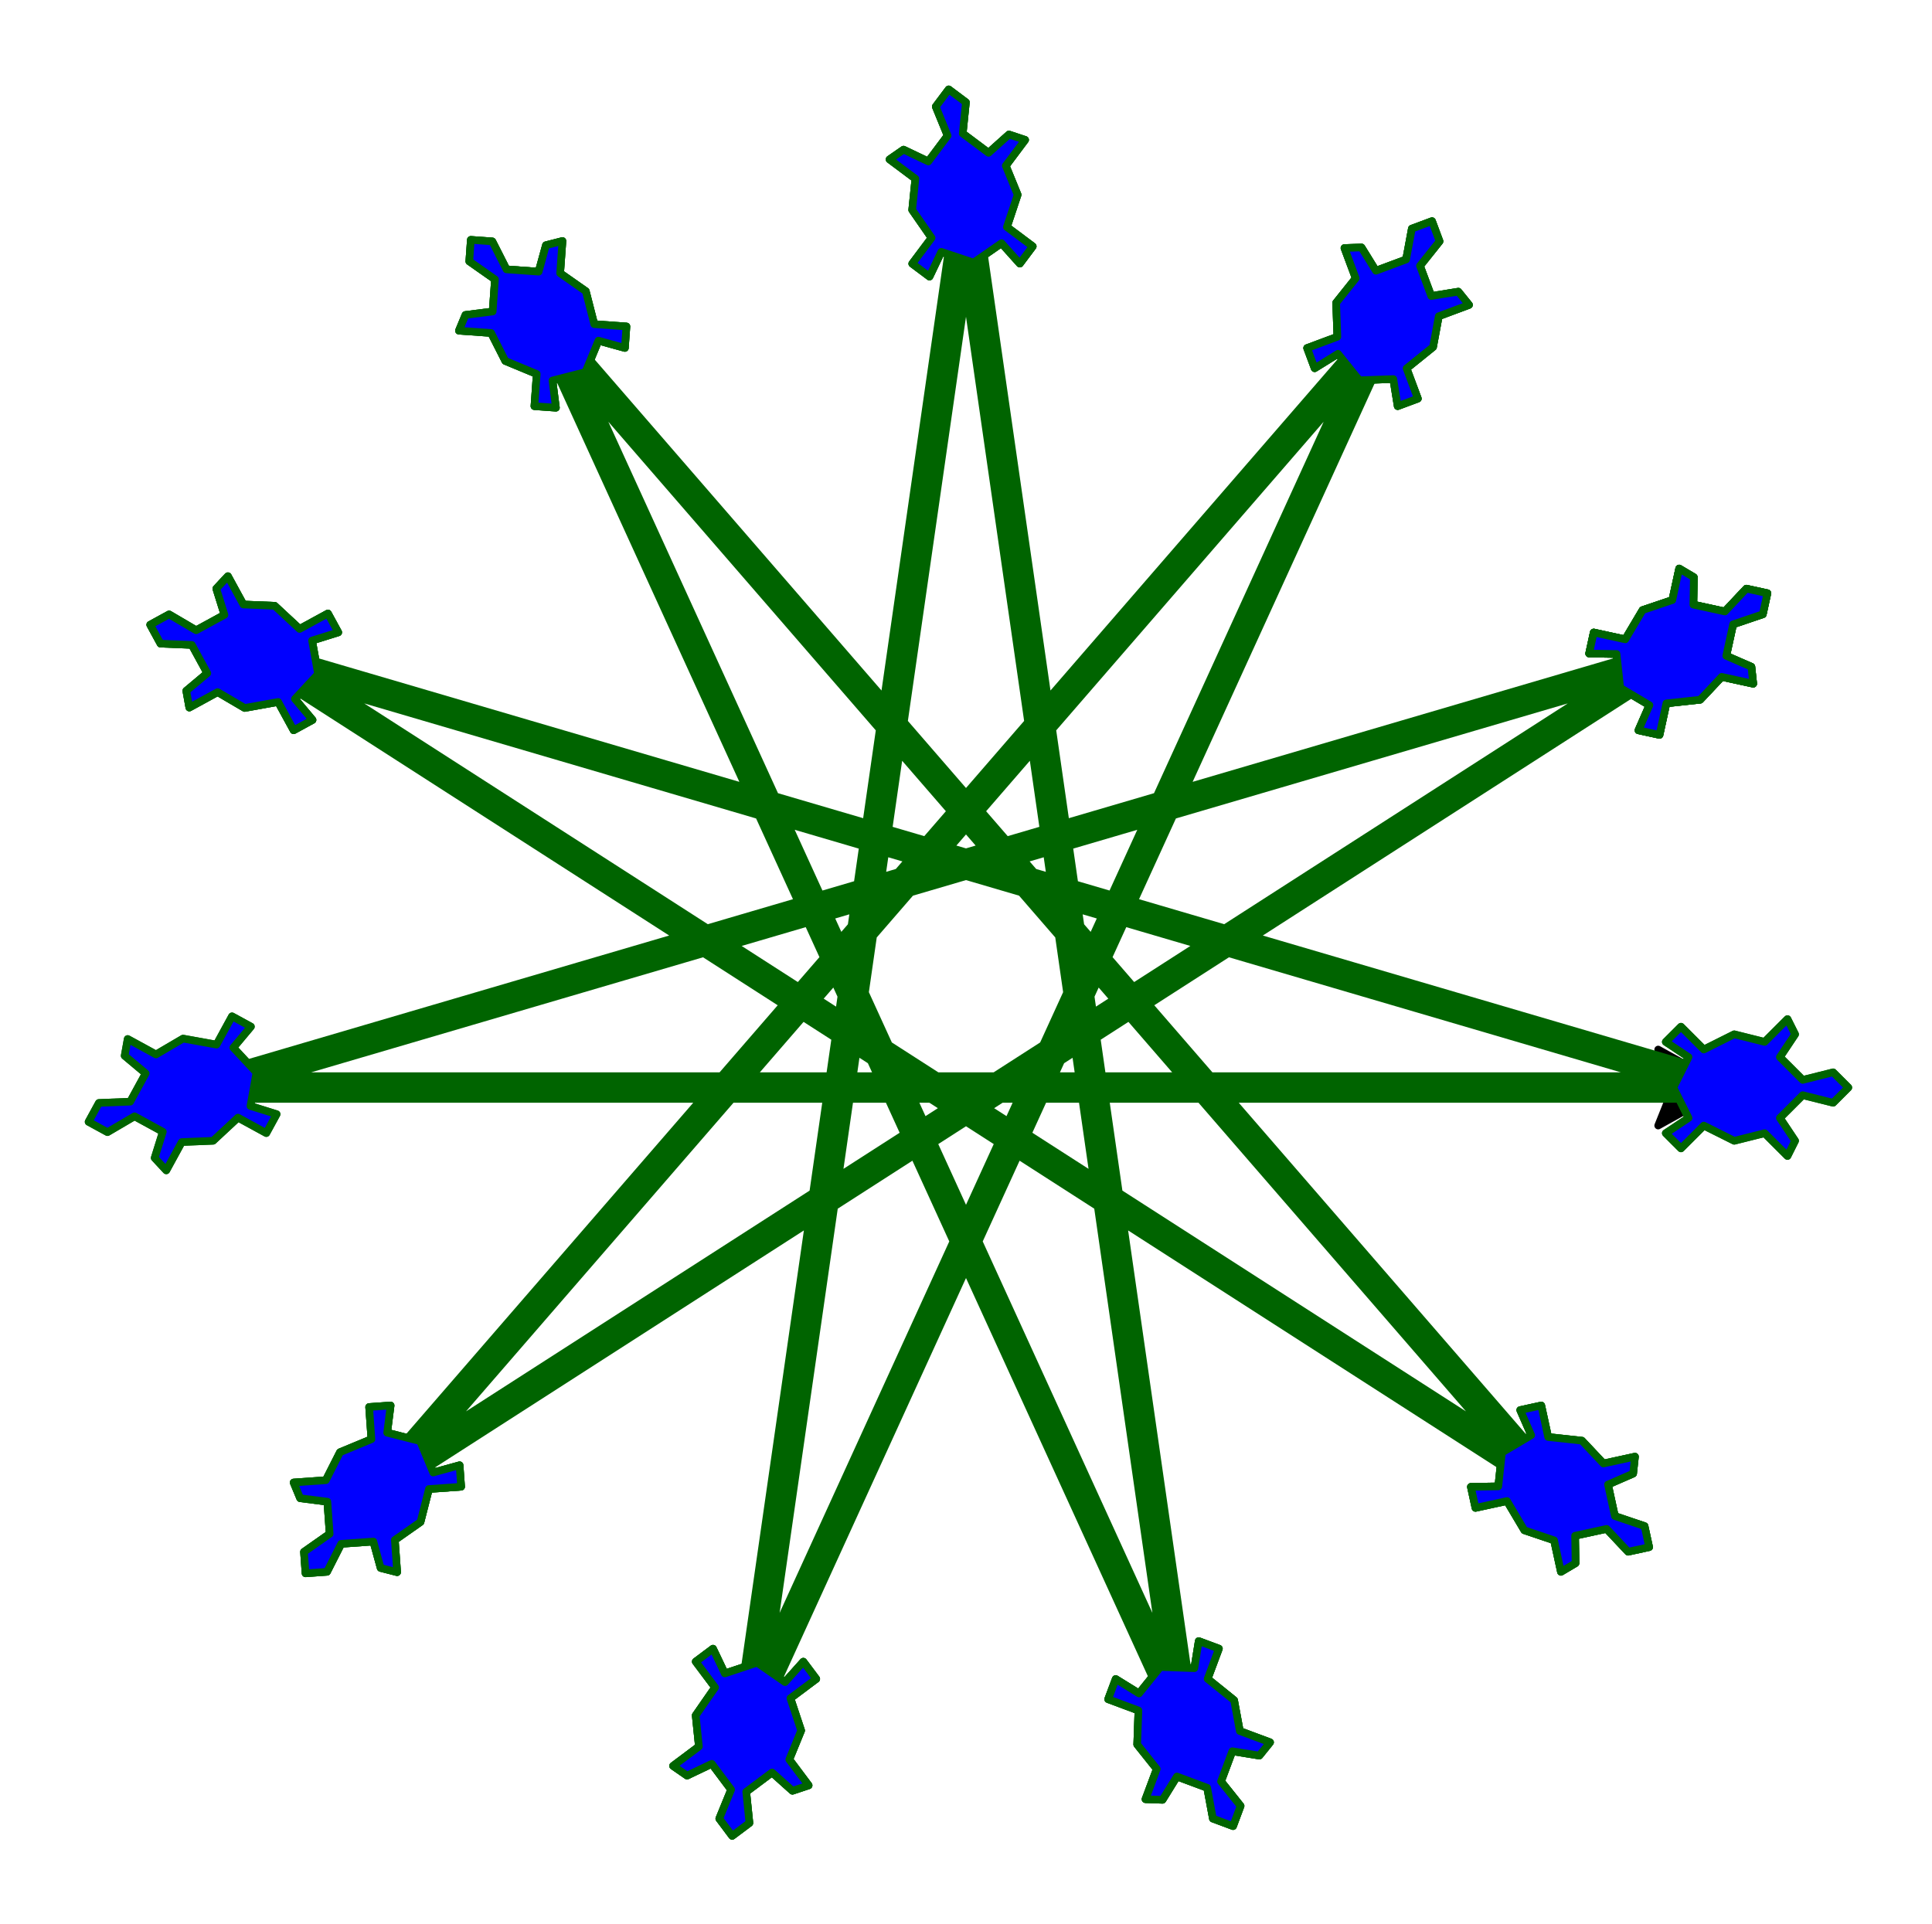 <?xml version="1.0" ?><!DOCTYPE svg  PUBLIC '-//W3C//DTD SVG 1.1//EN'  'http://www.w3.org/Graphics/SVG/1.1/DTD/svg11.dtd'><svg height="253.000" viewBox="-227.000 -143.000 254.000 253.000" width="254.000" xmlns="http://www.w3.org/2000/svg"><line fill="none" stroke="none" stroke-linecap="round" stroke-width="2.0" x1="0.0" x2="0.0" y1="0.0" y2="0.0"/><polygon fill="none" fill-rule="evenodd" points="0.0,0.0 0.0,0.0 0.0,0.0" stroke-linejoin="round"/><line fill="none" stroke="none" stroke-linecap="round" stroke-width="2.0" x1="0.0" x2="0.0" y1="0.0" y2="0.0"/><line fill="none" stroke="none" stroke-linecap="round" stroke-width="2.0" x1="0.0" x2="0.0" y1="0.0" y2="0.0"/><line fill="none" stroke="none" stroke-linecap="round" stroke-width="2.0" x1="0.0" x2="0.0" y1="0.0" y2="0.0"/><polygon fill="#000" fill-rule="evenodd" points="0.0,-0.0 -9.0,-5.0 -7.0,-0.0 -9.0,5.0" stroke="#000" stroke-linejoin="round"/><polyline fill="none" points="0.0,-0.0 -191.899,-56.347 -23.648,51.782 -154.62,-99.368 -71.537,82.558 -100.0,-115.406 -128.463,82.558 -45.38,-99.368 -176.352,51.782 -8.101,-56.347 -200.0,-4.19220214098e-13 -8.52651282912e-14,4.46753745109e-13 -191.899,-56.347 -23.648,51.782 -154.62,-99.368 -71.537,82.558 -100.0,-115.406 -128.463,82.558 -45.38,-99.368 -176.352,51.782 -8.101,-56.347 -200.0,-8.31335000839e-13 -1.42108547152e-13,8.78408457083e-13 -191.899,-56.347 -23.648,51.782 -154.62,-99.368 -71.537,82.558 -100.0,-115.406 -128.463,82.558 -45.38,-99.368 -176.352,51.782 -8.101,-56.347" stroke="#006400" stroke-linecap="round" stroke-linejoin="round" stroke-width="4.0"/><polygon fill="#00f" fill-rule="evenodd" points="-207.25,-60.854 -205.895,-58.372 -201.775,-58.204 -199.742,-54.481 -202.506,-52.166 -202.11,-49.965 -198.386,-51.998 -194.83,-49.912 -190.429,-50.704 -188.395,-46.98 -185.913,-48.336 -188.228,-51.1 -185.182,-54.374 -185.974,-58.776 -182.532,-59.85 -183.888,-62.332 -187.611,-60.299 -190.886,-63.345 -195.006,-63.512 -197.039,-67.236 -198.562,-65.599 -197.488,-62.157 -201.212,-60.123 -204.768,-62.21" stroke="#006400" stroke-linejoin="round"/><polygon fill="#00f" fill-rule="evenodd" points="-10.188,60.432 -10.789,57.668 -14.695,56.347 -15.597,52.201 -12.292,50.759 -12.052,48.535 -16.198,49.437 -19.022,46.434 -23.468,45.953 -24.37,41.808 -27.134,42.409 -25.692,45.713 -29.537,47.997 -30.017,52.443 -33.622,52.504 -33.021,55.268 -28.875,54.366 -26.591,58.211 -22.685,59.532 -21.784,63.678 -19.861,62.536 -19.922,58.931 -15.776,58.029 -12.952,61.033" stroke="#006400" stroke-linejoin="round"/><polygon fill="#00f" fill-rule="evenodd" points="-165.098,-111.46 -165.3,-108.639 -161.924,-106.271 -162.227,-102.039 -165.804,-101.586 -166.661,-99.521 -162.429,-99.218 -160.565,-95.54 -156.434,-93.827 -156.737,-89.595 -153.916,-89.393 -154.369,-92.97 -150.036,-94.078 -148.323,-98.209 -144.847,-97.251 -144.645,-100.073 -148.877,-100.375 -149.985,-104.708 -153.36,-107.076 -153.057,-111.308 -155.224,-110.754 -156.181,-107.278 -160.413,-107.581 -162.277,-111.258" stroke="#006400" stroke-linejoin="round"/><polygon fill="#00f" fill-rule="evenodd" points="-64.89,97.112 -63.902,94.462 -66.473,91.239 -64.991,87.264 -61.431,87.837 -60.027,86.096 -64.002,84.614 -64.754,80.56 -68.235,77.752 -66.752,73.777 -69.403,72.789 -69.976,76.348 -74.445,76.191 -77.253,79.672 -80.318,77.774 -81.307,80.424 -77.331,81.906 -77.489,86.376 -74.918,89.599 -76.4,93.574 -74.166,93.653 -72.268,90.587 -68.293,92.07 -67.54,96.124" stroke="#006400" stroke-linejoin="round"/><polygon fill="#00f" fill-rule="evenodd" points="-102.277,-131.243 -103.972,-128.979 -102.413,-125.162 -104.955,-121.766 -108.21,-123.318 -110.047,-122.044 -106.651,-119.501 -107.071,-115.4 -104.522,-111.725 -107.065,-108.329 -104.8,-106.634 -103.248,-109.888 -99.004,-108.477 -95.329,-111.026 -92.923,-108.341 -91.228,-110.606 -94.624,-113.148 -93.214,-117.392 -94.773,-121.209 -92.23,-124.606 -94.352,-125.311 -97.037,-122.904 -100.433,-125.447 -100.013,-129.548" stroke="#006400" stroke-linejoin="round"/><polygon fill="#00f" fill-rule="evenodd" points="-130.74,98.395 -128.476,96.7 -128.896,92.599 -125.5,90.056 -122.815,92.463 -120.693,91.758 -123.236,88.361 -121.677,84.544 -123.087,80.3 -119.691,77.758 -121.386,75.493 -123.792,78.178 -127.467,75.629 -131.711,77.04 -133.263,73.786 -135.528,75.481 -132.985,78.877 -135.534,82.552 -135.113,86.653 -138.51,89.196 -136.673,90.47 -133.418,88.918 -130.876,92.314 -132.435,96.131" stroke="#006400" stroke-linejoin="round"/><polygon fill="#00f" fill-rule="evenodd" points="-38.733,-113.922 -41.383,-112.934 -42.135,-108.88 -46.111,-107.397 -48.009,-110.463 -50.243,-110.384 -48.761,-106.409 -51.332,-103.186 -51.174,-98.716 -55.15,-97.234 -54.161,-94.584 -51.096,-96.482 -48.288,-93.001 -43.819,-93.158 -43.245,-89.599 -40.595,-90.587 -42.078,-94.562 -38.597,-97.37 -37.845,-101.424 -33.87,-102.907 -35.274,-104.647 -38.834,-104.074 -40.316,-108.049 -37.745,-111.272" stroke="#006400" stroke-linejoin="round"/><polygon fill="#00f" fill-rule="evenodd" points="-186.83,63.874 -184.009,63.672 -182.145,59.994 -177.913,59.691 -176.956,63.167 -174.789,63.721 -175.092,59.49 -171.717,57.121 -170.609,52.789 -166.377,52.486 -166.579,49.665 -170.055,50.622 -171.768,46.491 -176.101,45.383 -175.648,41.806 -178.469,42.008 -178.166,46.24 -182.297,47.953 -184.161,51.631 -188.393,51.934 -187.536,53.999 -183.959,54.452 -183.656,58.684 -187.032,61.052" stroke="#006400" stroke-linejoin="round"/><polygon fill="#00f" fill-rule="evenodd" points="5.359,-64.997 2.595,-65.598 -0.23,-62.594 -4.375,-63.496 -4.315,-67.101 -6.237,-68.243 -7.139,-64.097 -11.045,-62.776 -13.328,-58.931 -17.474,-59.833 -18.075,-57.069 -14.47,-57.008 -13.99,-52.562 -10.145,-50.278 -11.588,-46.974 -8.824,-46.373 -7.922,-50.518 -3.476,-50.998 -0.651,-54.002 3.494,-53.1 3.254,-55.324 -0.05,-56.766 0.852,-60.912 4.757,-62.233" stroke="#006400" stroke-linejoin="round"/><polygon fill="#00f" fill-rule="evenodd" points="-215.352,4.508 -212.869,5.863 -209.313,3.777 -205.59,5.81 -206.663,9.252 -205.14,10.889 -203.107,7.166 -198.987,6.998 -195.713,3.952 -191.989,5.986 -190.634,3.503 -194.076,2.429 -193.284,-1.972 -196.329,-5.247 -194.014,-8.011 -196.497,-9.366 -198.53,-5.643 -202.932,-6.435 -206.488,-4.348 -210.212,-6.382 -210.608,-4.181 -207.843,-1.866 -209.877,1.858 -213.996,2.025" stroke="#006400" stroke-linejoin="round"/><polygon fill="#00f" fill-rule="evenodd" points="16.0,5.16031661846e-13 14.0,-2.0 10.0,-1.0 7.0,-4.0 9.0,-7.0 8.0,-9.0 5.0,-6.0 1.0,-7.0 -3.0,-5.0 -6.0,-8.0 -8.0,-6.0 -5.0,-4.0 -7.0,4.16444656537e-13 -5.0,4.0 -8.0,6.0 -6.0,8.0 -3.0,5.0 1.0,7.0 5.0,6.0 8.0,9.0 9.0,7.0 7.0,4.0 10.0,1.0 14.0,2.0" stroke="#006400" stroke-linejoin="round"/><polygon fill="#00f" fill-rule="evenodd" points="-207.25,-60.854 -205.895,-58.372 -201.775,-58.204 -199.742,-54.481 -202.506,-52.166 -202.11,-49.965 -198.386,-51.998 -194.83,-49.912 -190.429,-50.704 -188.395,-46.98 -185.913,-48.336 -188.228,-51.1 -185.182,-54.374 -185.974,-58.776 -182.532,-59.85 -183.888,-62.332 -187.611,-60.299 -190.886,-63.345 -195.006,-63.512 -197.039,-67.236 -198.562,-65.599 -197.488,-62.157 -201.212,-60.123 -204.768,-62.21" stroke="#006400" stroke-linejoin="round"/><polygon fill="#00f" fill-rule="evenodd" points="-10.188,60.432 -10.789,57.668 -14.695,56.347 -15.597,52.201 -12.292,50.759 -12.052,48.535 -16.198,49.437 -19.022,46.434 -23.468,45.953 -24.37,41.808 -27.134,42.409 -25.692,45.713 -29.537,47.997 -30.017,52.443 -33.622,52.504 -33.021,55.268 -28.875,54.366 -26.591,58.211 -22.685,59.532 -21.784,63.678 -19.861,62.536 -19.922,58.931 -15.776,58.029 -12.952,61.033" stroke="#006400" stroke-linejoin="round"/><polygon fill="#00f" fill-rule="evenodd" points="-165.098,-111.46 -165.3,-108.639 -161.924,-106.271 -162.227,-102.039 -165.804,-101.586 -166.661,-99.521 -162.429,-99.218 -160.565,-95.54 -156.434,-93.827 -156.737,-89.595 -153.916,-89.393 -154.369,-92.97 -150.036,-94.078 -148.323,-98.209 -144.847,-97.251 -144.645,-100.073 -148.877,-100.375 -149.985,-104.708 -153.36,-107.076 -153.057,-111.308 -155.224,-110.754 -156.181,-107.278 -160.413,-107.581 -162.277,-111.258" stroke="#006400" stroke-linejoin="round"/><polygon fill="#00f" fill-rule="evenodd" points="-64.89,97.112 -63.902,94.462 -66.473,91.239 -64.991,87.264 -61.431,87.837 -60.027,86.096 -64.002,84.614 -64.754,80.56 -68.235,77.752 -66.752,73.777 -69.403,72.789 -69.976,76.348 -74.445,76.191 -77.253,79.672 -80.318,77.774 -81.307,80.424 -77.331,81.906 -77.489,86.376 -74.918,89.599 -76.4,93.574 -74.166,93.653 -72.268,90.587 -68.293,92.07 -67.54,96.124" stroke="#006400" stroke-linejoin="round"/><polygon fill="#00f" fill-rule="evenodd" points="-102.277,-131.243 -103.972,-128.979 -102.413,-125.162 -104.955,-121.766 -108.21,-123.318 -110.047,-122.044 -106.651,-119.501 -107.071,-115.4 -104.522,-111.725 -107.065,-108.329 -104.8,-106.634 -103.248,-109.888 -99.004,-108.477 -95.329,-111.026 -92.923,-108.341 -91.228,-110.606 -94.624,-113.148 -93.214,-117.392 -94.773,-121.209 -92.23,-124.606 -94.352,-125.311 -97.037,-122.904 -100.433,-125.447 -100.013,-129.548" stroke="#006400" stroke-linejoin="round"/><polygon fill="#00f" fill-rule="evenodd" points="-130.74,98.395 -128.476,96.7 -128.896,92.599 -125.5,90.056 -122.815,92.463 -120.693,91.758 -123.236,88.361 -121.677,84.544 -123.087,80.3 -119.691,77.758 -121.386,75.493 -123.792,78.178 -127.467,75.629 -131.711,77.04 -133.263,73.786 -135.528,75.481 -132.985,78.877 -135.534,82.552 -135.113,86.653 -138.51,89.196 -136.673,90.47 -133.418,88.918 -130.876,92.314 -132.435,96.131" stroke="#006400" stroke-linejoin="round"/><polygon fill="#00f" fill-rule="evenodd" points="-38.733,-113.922 -41.383,-112.934 -42.135,-108.88 -46.111,-107.397 -48.009,-110.463 -50.243,-110.384 -48.761,-106.409 -51.332,-103.186 -51.174,-98.716 -55.15,-97.234 -54.161,-94.584 -51.096,-96.482 -48.288,-93.001 -43.819,-93.158 -43.245,-89.599 -40.595,-90.587 -42.078,-94.562 -38.597,-97.37 -37.845,-101.424 -33.87,-102.907 -35.274,-104.647 -38.834,-104.074 -40.316,-108.049 -37.745,-111.272" stroke="#006400" stroke-linejoin="round"/><polygon fill="#00f" fill-rule="evenodd" points="-186.83,63.874 -184.009,63.672 -182.145,59.994 -177.913,59.691 -176.956,63.167 -174.789,63.721 -175.092,59.49 -171.717,57.121 -170.609,52.789 -166.377,52.486 -166.579,49.665 -170.055,50.622 -171.768,46.491 -176.101,45.383 -175.648,41.806 -178.469,42.008 -178.166,46.24 -182.297,47.953 -184.161,51.631 -188.393,51.934 -187.536,53.999 -183.959,54.452 -183.656,58.684 -187.032,61.052" stroke="#006400" stroke-linejoin="round"/><polygon fill="#00f" fill-rule="evenodd" points="5.359,-64.997 2.595,-65.598 -0.23,-62.594 -4.375,-63.496 -4.315,-67.101 -6.237,-68.243 -7.139,-64.097 -11.045,-62.776 -13.328,-58.931 -17.474,-59.833 -18.075,-57.069 -14.47,-57.008 -13.99,-52.562 -10.145,-50.278 -11.588,-46.974 -8.824,-46.373 -7.922,-50.518 -3.476,-50.998 -0.651,-54.002 3.494,-53.1 3.254,-55.324 -0.05,-56.766 0.852,-60.912 4.757,-62.233" stroke="#006400" stroke-linejoin="round"/><polygon fill="#00f" fill-rule="evenodd" points="-215.352,4.508 -212.869,5.863 -209.313,3.777 -205.59,5.81 -206.663,9.252 -205.14,10.889 -203.107,7.166 -198.987,6.998 -195.713,3.952 -191.989,5.986 -190.634,3.503 -194.076,2.429 -193.284,-1.972 -196.329,-5.247 -194.014,-8.011 -196.497,-9.366 -198.53,-5.643 -202.932,-6.435 -206.488,-4.348 -210.212,-6.382 -210.608,-4.181 -207.843,-1.866 -209.877,1.858 -213.996,2.025" stroke="#006400" stroke-linejoin="round"/><polygon fill="#00f" fill-rule="evenodd" points="16.0,1.01518793372e-12 14.0,-2.0 10.0,-1 7.0,-4.0 9.0,-7.0 8.0,-9.0 5.0,-6.0 1.0,-7.0 -3.0,-5.0 -6.0,-8.0 -8.0,-6.0 -5.0,-4.0 -7.0,8.18567436056e-13 -5.0,4.0 -8.0,6.0 -6.0,8.0 -3.0,5.0 1.0,7.0 5.0,6.0 8.0,9.0 9.0,7.0 7.0,4.0 10.0,1.0 14.0,2.0" stroke="#006400" stroke-linejoin="round"/><polygon fill="#00f" fill-rule="evenodd" points="-207.25,-60.854 -205.895,-58.372 -201.775,-58.204 -199.742,-54.481 -202.506,-52.166 -202.11,-49.965 -198.386,-51.998 -194.83,-49.912 -190.429,-50.704 -188.395,-46.98 -185.913,-48.336 -188.228,-51.1 -185.182,-54.374 -185.974,-58.776 -182.532,-59.85 -183.888,-62.332 -187.611,-60.299 -190.886,-63.345 -195.006,-63.512 -197.039,-67.236 -198.562,-65.599 -197.488,-62.157 -201.212,-60.123 -204.768,-62.21" stroke="#006400" stroke-linejoin="round"/><polygon fill="#00f" fill-rule="evenodd" points="-10.188,60.432 -10.789,57.668 -14.695,56.347 -15.597,52.201 -12.292,50.759 -12.052,48.535 -16.198,49.437 -19.022,46.434 -23.468,45.953 -24.37,41.808 -27.134,42.409 -25.692,45.713 -29.537,47.997 -30.017,52.443 -33.622,52.504 -33.021,55.268 -28.875,54.366 -26.591,58.211 -22.685,59.532 -21.784,63.678 -19.861,62.536 -19.922,58.931 -15.776,58.029 -12.952,61.033" stroke="#006400" stroke-linejoin="round"/><polygon fill="#00f" fill-rule="evenodd" points="-165.098,-111.46 -165.3,-108.639 -161.924,-106.271 -162.227,-102.039 -165.804,-101.586 -166.661,-99.521 -162.429,-99.218 -160.565,-95.54 -156.434,-93.827 -156.737,-89.595 -153.916,-89.393 -154.369,-92.97 -150.036,-94.078 -148.323,-98.209 -144.847,-97.251 -144.645,-100.073 -148.877,-100.375 -149.985,-104.708 -153.36,-107.076 -153.057,-111.308 -155.224,-110.754 -156.181,-107.278 -160.413,-107.581 -162.277,-111.258" stroke="#006400" stroke-linejoin="round"/><polygon fill="#00f" fill-rule="evenodd" points="-64.89,97.112 -63.902,94.462 -66.473,91.239 -64.991,87.264 -61.431,87.837 -60.027,86.096 -64.002,84.614 -64.754,80.56 -68.235,77.752 -66.752,73.777 -69.403,72.789 -69.976,76.348 -74.445,76.191 -77.253,79.672 -80.318,77.774 -81.307,80.424 -77.331,81.906 -77.489,86.376 -74.918,89.599 -76.4,93.574 -74.166,93.653 -72.268,90.587 -68.293,92.07 -67.54,96.124" stroke="#006400" stroke-linejoin="round"/><polygon fill="#00f" fill-rule="evenodd" points="-102.277,-131.243 -103.972,-128.979 -102.413,-125.162 -104.955,-121.766 -108.21,-123.318 -110.047,-122.044 -106.651,-119.501 -107.071,-115.4 -104.522,-111.725 -107.065,-108.329 -104.8,-106.634 -103.248,-109.888 -99.004,-108.477 -95.329,-111.026 -92.923,-108.341 -91.228,-110.606 -94.624,-113.148 -93.214,-117.392 -94.773,-121.209 -92.23,-124.606 -94.352,-125.311 -97.037,-122.904 -100.433,-125.447 -100.013,-129.548" stroke="#006400" stroke-linejoin="round"/><polygon fill="#00f" fill-rule="evenodd" points="-130.74,98.395 -128.476,96.7 -128.896,92.599 -125.5,90.056 -122.815,92.463 -120.693,91.758 -123.236,88.361 -121.677,84.544 -123.087,80.3 -119.691,77.758 -121.386,75.493 -123.792,78.178 -127.467,75.629 -131.711,77.04 -133.263,73.786 -135.528,75.481 -132.985,78.877 -135.534,82.552 -135.113,86.653 -138.51,89.196 -136.673,90.47 -133.418,88.918 -130.876,92.314 -132.435,96.131" stroke="#006400" stroke-linejoin="round"/><polygon fill="#00f" fill-rule="evenodd" points="-38.733,-113.922 -41.383,-112.934 -42.135,-108.88 -46.111,-107.397 -48.009,-110.463 -50.243,-110.384 -48.761,-106.409 -51.332,-103.186 -51.174,-98.716 -55.15,-97.234 -54.161,-94.584 -51.096,-96.482 -48.288,-93.001 -43.819,-93.158 -43.245,-89.599 -40.595,-90.587 -42.078,-94.562 -38.597,-97.37 -37.845,-101.424 -33.87,-102.907 -35.274,-104.647 -38.834,-104.074 -40.316,-108.049 -37.745,-111.272" stroke="#006400" stroke-linejoin="round"/><polygon fill="#00f" fill-rule="evenodd" points="-186.83,63.874 -184.009,63.672 -182.145,59.994 -177.913,59.691 -176.956,63.167 -174.789,63.721 -175.092,59.49 -171.717,57.121 -170.609,52.789 -166.377,52.486 -166.579,49.665 -170.055,50.622 -171.768,46.491 -176.101,45.383 -175.648,41.806 -178.469,42.008 -178.166,46.24 -182.297,47.953 -184.161,51.631 -188.393,51.934 -187.536,53.999 -183.959,54.452 -183.656,58.684 -187.032,61.052" stroke="#006400" stroke-linejoin="round"/><line fill="none" stroke="none" stroke-linecap="round" stroke-width="4.0" x1="0.0" x2="0.0" y1="0.0" y2="0.0"/><polygon fill="#00f" fill-rule="evenodd" points="5.359,-64.997 2.595,-65.598 -0.23,-62.594 -4.375,-63.496 -4.315,-67.101 -6.237,-68.243 -7.139,-64.097 -11.045,-62.776 -13.328,-58.931 -17.474,-59.833 -18.075,-57.069 -14.47,-57.008 -13.99,-52.562 -10.145,-50.278 -11.588,-46.974 -8.824,-46.373 -7.922,-50.518 -3.476,-50.998 -0.651,-54.002 3.494,-53.1 3.254,-55.324 -0.05,-56.766 0.852,-60.912 4.757,-62.233" stroke="#006400" stroke-linejoin="round"/><polygon fill="#00f" fill-rule="evenodd" points="5.359,-64.997 2.595,-65.598 -0.23,-62.594 -4.375,-63.496 -4.315,-67.101 -6.237,-68.243 -7.139,-64.097 -11.045,-62.776 -13.328,-58.931 -17.474,-59.833 -18.075,-57.069 -14.47,-57.008 -13.99,-52.562 -10.145,-50.278 -11.588,-46.974 -8.824,-46.373 -7.922,-50.518 -3.476,-50.998 -0.651,-54.002 3.494,-53.1 3.254,-55.324 -0.05,-56.766 0.852,-60.912 4.757,-62.233" stroke="#006400" stroke-linejoin="round"/></svg>